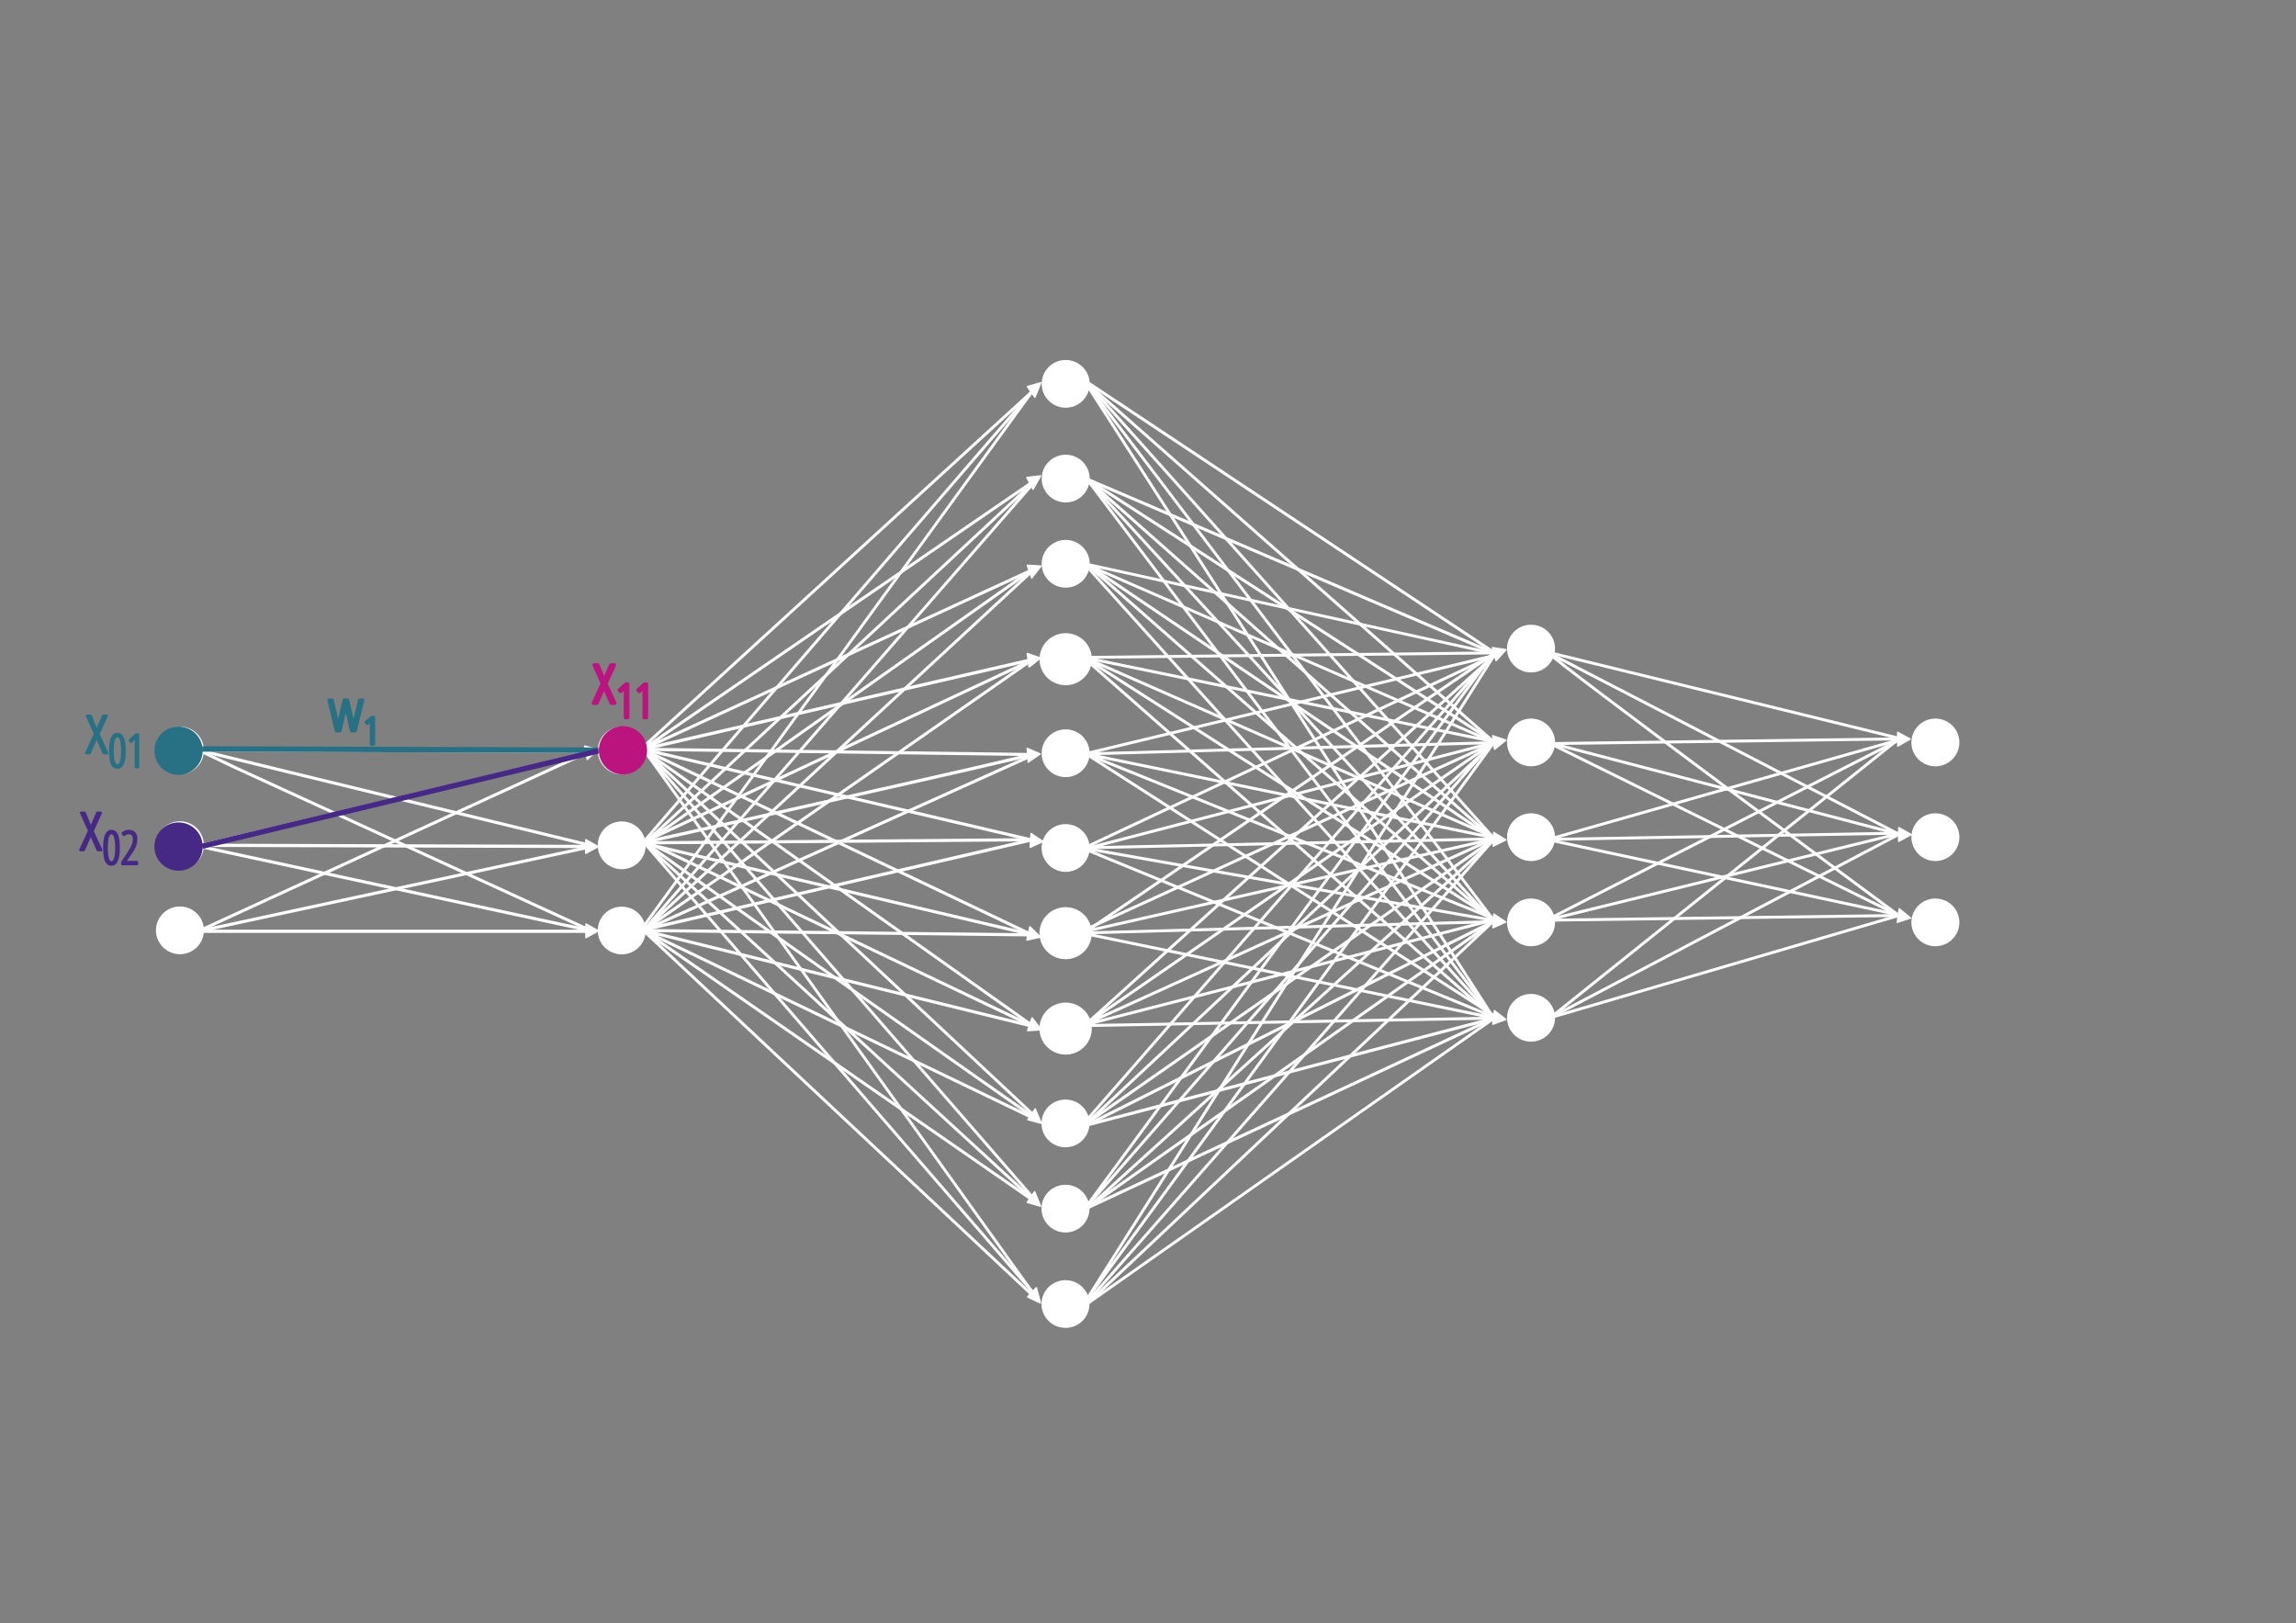 <?xml version="1.0" encoding="UTF-8" standalone="no"?>
<!DOCTYPE svg PUBLIC "-//W3C//DTD SVG 1.1//EN" "http://www.w3.org/Graphics/SVG/1.1/DTD/svg11.dtd">
<svg width="100%" height="100%" viewBox="0 0 539 381" version="1.1" xmlns="http://www.w3.org/2000/svg" xmlns:xlink="http://www.w3.org/1999/xlink" xml:space="preserve" xmlns:serif="http://www.serif.com/" style="fill-rule:evenodd;clip-rule:evenodd;stroke-linejoin:round;stroke-miterlimit:2;">
    <rect x="0" y="0" width="539" height="381" fill="#808080" stroke="none"/>
    <g id="g6897-5">
    </g>
    <g id="g6897-5-6">
    </g>
    <g id="g6897-5-6-1">
    </g>
    <g id="g6664-2">
    </g>
    <g id="g23189">
    </g>
    <rect id="rect22655" x="-0" y="0" width="538.008" height="380.855" style="fill:rgb(40,113,133);fill-opacity:0;"/>
    <g transform="matrix(0.482,0,0,0.482,54.874,-68.54)">
        <g id="path5067-75" transform="matrix(1.109,0,0,1.103,-45.057,-11.683)">
            <circle cx="16.994" cy="470.836" r="10.538" style="fill:rgb(255,255,255);"/>
        </g>
        <g id="path5067-05-3" transform="matrix(1.109,0,0,1.103,-45.057,-11.683)">
            <circle cx="16.994" cy="512.661" r="10.538" style="fill:rgb(255,255,255);"/>
        </g>
        <g id="path5067-8-9" transform="matrix(1.109,0,0,1.103,-45.057,-11.683)">
            <circle cx="16.994" cy="550.274" r="10.538" style="fill:rgb(255,255,255);"/>
        </g>
        <g id="path5067-7-3-0-5" transform="matrix(5.845,0,0,5.812,274.64,280.19)">
            <circle cx="94.805" cy="38.467" r="2" style="fill:rgb(255,255,255);"/>
        </g>
        <g id="path5067-05-0-6-2-35" transform="matrix(5.845,0,0,5.812,274.64,280.19)">
            <circle cx="94.805" cy="46.405" r="2" style="fill:rgb(255,255,255);"/>
        </g>
        <g id="path5067-8-7-9-8-9" transform="matrix(5.845,0,0,5.812,274.64,280.19)">
            <circle cx="94.805" cy="53.544" r="2" style="fill:rgb(255,255,255);"/>
        </g>
        <g id="path5067-7-3-0-8-9" transform="matrix(5.845,0,0,5.812,77.703,280.189)">
            <circle cx="94.805" cy="38.467" r="2" style="fill:rgb(255,255,255);"/>
        </g>
        <g id="path5067-7-3-2-3-2-7" transform="matrix(5.845,0,0,5.812,77.703,280.189)">
            <circle cx="94.805" cy="30.602" r="2" style="fill:rgb(255,255,255);"/>
        </g>
        <g id="path5067-0-2-1-3-1-8" transform="matrix(5.845,0,0,5.812,77.703,280.189)">
            <circle cx="94.805" cy="61.538" r="2" style="fill:rgb(255,255,255);"/>
        </g>
        <g id="path5067-05-0-6-2-3-7" transform="matrix(5.845,0,0,5.812,77.703,280.189)">
            <circle cx="94.805" cy="46.405" r="2" style="fill:rgb(255,255,255);"/>
        </g>
        <g id="path5067-8-7-9-8-3-5" transform="matrix(5.845,0,0,5.812,77.703,280.189)">
            <circle cx="94.805" cy="53.544" r="2" style="fill:rgb(255,255,255);"/>
        </g>
        <g id="path5067-7-3-0-8-8-6" transform="matrix(5.845,0,0,5.812,-148.942,105.556)">
            <circle cx="94.805" cy="38.467" r="2" style="fill:rgb(255,255,255);"/>
        </g>
        <g id="path5067-0-2-1-3-1-6-3" transform="matrix(5.845,0,0,5.812,-148.942,105.556)">
            <circle cx="94.805" cy="61.538" r="2" style="fill:rgb(50,50,50);stroke:rgb(255,255,255);stroke-width:0.36px;"/>
        </g>
        <g id="path5067-05-0-6-2-3-9-6" transform="matrix(5.845,0,0,5.812,-148.942,105.556)">
            <circle cx="94.805" cy="46.405" r="2" style="fill:rgb(255,255,255);"/>
        </g>
        <g id="path5067-8-7-9-8-3-9-3" transform="matrix(5.845,0,0,5.812,-148.942,105.556)">
            <circle cx="94.805" cy="53.544" r="2" style="fill:rgb(255,255,255);"/>
        </g>
        <g id="path17333-3-4" transform="matrix(1.109,0,0,1.103,-43.998,-50.514)">
            <path d="M390.7,390.684L388.033,385.561L390.998,385.2L393.963,384.839L392.332,387.762L390.7,390.684Z" style="fill:rgb(255,255,255);fill-rule:nonzero;stroke:rgb(255,255,255);stroke-width:0.68px;stroke-linejoin:miter;stroke-miterlimit:4;"/>
        </g>
        <g id="path17333-3-1-6" transform="matrix(1.109,0,0,1.103,-43.982,-54.724)">
            <path d="M390.125,433.678L389.148,430.905L388.172,428.131L391.149,428.316L394.126,428.5L392.125,431.089L390.125,433.678Z" style="fill:rgb(255,255,255);fill-rule:nonzero;stroke:rgb(255,255,255);stroke-width:0.68px;stroke-linejoin:miter;stroke-miterlimit:4;"/>
        </g>
        <g id="path17333-3-9-1" transform="matrix(1.109,0,0,1.103,-43.982,-54.724)">
            <path d="M388.981,473.011L388.579,470.048L388.176,467.085L391.036,468.071L393.897,469.057L391.439,471.034L388.981,473.011Z" style="fill:rgb(255,255,255);fill-rule:nonzero;stroke:rgb(255,255,255);stroke-width:0.68px;stroke-linejoin:miter;stroke-miterlimit:4;"/>
        </g>
        <g id="path17333-3-9-9-6" transform="matrix(1.109,0,0,1.103,-43.982,-54.724)">
            <path d="M388.017,593.551L388.669,590.65L389.322,587.749L391.599,590.003L393.876,592.257L390.947,592.904L388.017,593.551Z" style="fill:rgb(255,255,255);fill-rule:nonzero;stroke:rgb(255,255,255);stroke-width:0.68px;stroke-linejoin:miter;stroke-miterlimit:4;"/>
        </g>
        <g id="path17333-3-9-9-0-6" transform="matrix(1.109,0,0,1.103,-43.982,-54.724)">
            <path d="M592.611,630.726L592.973,627.756L593.334,624.786L595.819,626.716L598.304,628.646L595.458,629.686L592.611,630.726Z" style="fill:rgb(255,255,255);fill-rule:nonzero;stroke:rgb(255,255,255);stroke-width:0.68px;stroke-linejoin:miter;stroke-miterlimit:4;"/>
        </g>
        <g id="path17333-3-9-9-0-8-1-2" transform="matrix(1.109,0,0,1.103,-43.982,-54.724)">
            <path d="M770.27,585.74L770.696,582.782L771.122,579.823L773.564,581.827L776.006,583.83L773.138,584.785L770.27,585.74Z" style="fill:rgb(255,255,255);fill-rule:nonzero;stroke:rgb(255,255,255);stroke-width:0.68px;stroke-linejoin:miter;stroke-miterlimit:4;"/>
        </g>
        <g id="path17333-3-9-9-0-8-0-2" transform="matrix(1.109,0,0,1.103,-43.982,-54.724)">
            <path d="M770.884,549.952L770.937,543.952L773.615,545.486L776.294,547.019L773.588,548.486L770.884,549.952Z" style="fill:rgb(255,255,255);fill-rule:nonzero;stroke:rgb(255,255,255);stroke-width:0.68px;stroke-linejoin:miter;stroke-miterlimit:4;"/>
        </g>
        <g id="path17333-3-9-9-0-8-4-6" transform="matrix(1.109,0,0,1.103,-43.982,-54.724)">
            <path d="M770.486,507.898L770.433,501.898L773.139,503.364L775.845,504.831L773.166,506.364L770.486,507.898Z" style="fill:rgb(255,255,255);fill-rule:nonzero;stroke:rgb(255,255,255);stroke-width:0.68px;stroke-linejoin:miter;stroke-miterlimit:4;"/>
        </g>
        <g id="path17333-3-9-9-0-1-4" transform="matrix(1.109,0,0,1.103,-43.982,-54.724)">
            <path d="M592.677,588.124L592.873,585.132L593.069,582.141L598.242,585.615L595.46,586.869L592.677,588.124Z" style="fill:rgb(255,255,255);fill-rule:nonzero;stroke:rgb(255,255,255);stroke-width:0.68px;stroke-linejoin:miter;stroke-miterlimit:4;"/>
        </g>
        <g id="path17333-3-9-9-0-11-3" transform="matrix(1.109,0,0,1.103,-43.982,-54.724)">
            <path d="M592.786,552.071L592.902,549.074L593.019,546.077L598.281,549.36L595.534,550.716L592.786,552.071Z" style="fill:rgb(255,255,255);fill-rule:nonzero;stroke:rgb(255,255,255);stroke-width:0.68px;stroke-linejoin:miter;stroke-miterlimit:4;"/>
        </g>
        <g id="path17333-3-9-9-0-0-9" transform="matrix(1.109,0,0,1.103,-43.982,-54.724)">
            <path d="M593.386,509.315L592.986,506.352L592.586,503.388L595.445,504.378L598.304,505.368L595.845,507.341L593.386,509.315Z" style="fill:rgb(255,255,255);fill-rule:nonzero;stroke:rgb(255,255,255);stroke-width:0.68px;stroke-linejoin:miter;stroke-miterlimit:4;"/>
        </g>
        <g id="path17333-3-9-9-0-7-5" transform="matrix(1.109,0,0,1.103,-43.982,-54.724)">
            <path d="M594.048,470.2L593.257,467.347L592.467,464.493L595.423,464.947L598.379,465.4L596.213,467.8L594.048,470.2Z" style="fill:rgb(255,255,255);fill-rule:nonzero;stroke:rgb(255,255,255);stroke-width:0.68px;stroke-linejoin:miter;stroke-miterlimit:4;"/>
        </g>
        <g id="path17333-3-9-9-06-0" transform="matrix(1.109,0,0,1.103,-43.982,-54.724)">
            <path d="M388.359,751.131L392.145,747.089L393.012,750.431L393.879,753.772L391.119,752.451L388.359,751.131Z" style="fill:rgb(255,255,255);fill-rule:nonzero;stroke:rgb(255,255,255);stroke-width:0.68px;stroke-linejoin:miter;stroke-miterlimit:4;"/>
        </g>
        <g id="path17333-3-9-9-1-4" transform="matrix(1.109,0,0,1.103,-43.982,-54.724)">
            <path d="M388.151,709.383L391.393,704.737L392.667,707.894L393.942,711.051L391.047,710.217L388.151,709.383Z" style="fill:rgb(255,255,255);fill-rule:nonzero;stroke:rgb(255,255,255);stroke-width:0.68px;stroke-linejoin:miter;stroke-miterlimit:4;"/>
        </g>
        <g id="path17333-3-9-9-07-3" transform="matrix(1.109,0,0,1.103,-43.611,-56.082)">
            <path d="M388.111,674.092L389.706,671.746L391.302,669.399L392.61,672.537L393.918,675.676L391.014,674.884L388.111,674.092Z" style="fill:rgb(255,255,255);fill-rule:nonzero;stroke:rgb(255,255,255);stroke-width:0.68px;stroke-linejoin:miter;stroke-miterlimit:4;"/>
        </g>
        <g id="path17333-3-9-9-8-4" transform="matrix(1.109,0,0,1.103,-43.982,-54.724)">
            <path d="M388.329,633.549L389.299,630.772L390.268,627.995L392.275,630.578L394.282,633.16L391.305,633.354L388.329,633.549Z" style="fill:rgb(255,255,255);fill-rule:nonzero;stroke:rgb(255,255,255);stroke-width:0.68px;stroke-linejoin:miter;stroke-miterlimit:4;"/>
        </g>
        <g id="path17333-3-9-91-2" transform="matrix(1.109,0,0,1.103,-42.741,-54.172)">
            <path d="M388.331,552.061L388.528,549.07L388.726,546.079L391.311,547.818L393.897,549.557L391.114,550.809L388.331,552.061Z" style="fill:rgb(255,255,255);fill-rule:nonzero;stroke:rgb(255,255,255);stroke-width:0.68px;stroke-linejoin:miter;stroke-miterlimit:4;"/>
        </g>
        <g id="path17333-3-9-96-6" transform="matrix(1.109,0,0,1.103,-43.982,-54.724)">
            <path d="M388.611,514.969L388.389,511.981L388.168,508.992L390.961,510.213L393.754,511.434L391.183,513.202L388.611,514.969Z" style="fill:rgb(255,255,255);fill-rule:nonzero;stroke:rgb(255,255,255);stroke-width:0.68px;stroke-linejoin:miter;stroke-miterlimit:4;"/>
        </g>
        <g id="path17333-3-6-2" transform="matrix(1.109,0,0,1.103,-43.982,-54.724)">
            <path d="M391.51,353.873L389.881,351.557L388.253,349.241L391.146,348.394L394.038,347.547L392.774,350.71L391.51,353.873Z" style="fill:rgb(255,255,255);fill-rule:nonzero;stroke:rgb(255,255,255);stroke-width:0.68px;stroke-linejoin:miter;stroke-miterlimit:4;"/>
        </g>
        <g id="path9126-38" transform="matrix(4.99,0,0,5.812,-127.266,138.361)">
            <path d="M21.989,63.503L60.443,63.603" style="fill:none;fill-rule:nonzero;stroke:rgb(255,255,255);stroke-width:0.27px;stroke-miterlimit:4;"/>
        </g>
        <g id="path9126-33-0" transform="matrix(4.99,0,0,5.812,-127.266,138.361)">
            <path d="M21.989,78.692L60.483,78.692" style="fill:none;fill-rule:nonzero;stroke:rgb(255,255,255);stroke-width:0.27px;stroke-miterlimit:4;"/>
        </g>
        <g id="path9126-4-6" transform="matrix(4.99,0,0,5.812,-127.266,138.361)">
            <path d="M22.02,71.487C22.02,71.487 61.314,71.587 60.465,71.587" style="fill:rgb(50,50,50);fill-rule:nonzero;stroke:rgb(255,255,255);stroke-width:0.27px;stroke-miterlimit:4;"/>
        </g>
        <g id="path13390-4" transform="matrix(4.99,0,0,5.812,-127.266,138.361)">
            <path d="M22.02,71.552L60.405,63.669" style="fill:none;fill-rule:nonzero;stroke:rgb(255,255,255);stroke-width:0.26px;stroke-miterlimit:4;"/>
        </g>
        <g id="path13390-8-0" transform="matrix(4.99,0,0,5.812,-127.266,138.361)">
            <path d="M22.017,63.503L60.538,71.542" style="fill:none;fill-rule:nonzero;stroke:rgb(255,255,255);stroke-width:0.26px;stroke-miterlimit:4;"/>
        </g>
        <g id="path13390-8-7-04" transform="matrix(4.99,0,0,5.812,-127.266,138.361)">
            <path d="M22.02,71.552L60.507,78.676" style="fill:none;fill-rule:nonzero;stroke:rgb(255,255,255);stroke-width:0.26px;stroke-miterlimit:4;"/>
        </g>
        <g id="path14264-2" transform="matrix(4.99,0,0,5.812,-127.266,138.361)">
            <path d="M22.02,78.698L60.423,63.548" style="fill:none;fill-rule:nonzero;stroke:rgb(255,255,255);stroke-width:0.26px;stroke-miterlimit:4;"/>
        </g>
        <g id="path13390-6-8" transform="matrix(4.99,0,0,5.812,-127.266,138.361)">
            <path d="M22.02,78.698L60.679,71.552" style="fill:none;fill-rule:nonzero;stroke:rgb(255,255,255);stroke-width:0.26px;stroke-miterlimit:4;"/>
        </g>
        <g id="path14264-5-9-5" transform="matrix(4.99,0,0,5.812,-127.266,138.361)">
            <path d="M60.533,78.709L25.627,64.969L22.045,63.501" style="fill:rgb(50,50,50);fill-rule:nonzero;stroke:rgb(255,255,255);stroke-width:0.26px;stroke-miterlimit:4;"/>
        </g>
        <g id="path17333-1" transform="matrix(2.839,-0.788,0.557,2.724,-0.471,387.722)">
            <path d="M49.095,59.835L49.095,57.471L51.142,58.653L49.095,59.835Z" style="fill:rgb(255,255,255);fill-rule:nonzero;stroke:rgb(255,255,255);stroke-width:0.26px;stroke-linejoin:miter;stroke-miterlimit:4;"/>
        </g>
        <g id="path17333-9-4" transform="matrix(2.918,0.022,-0.016,2.8,29.134,389.142)">
            <path d="M49.095,59.835L49.095,57.471L51.142,58.653L49.095,59.835Z" style="fill:rgb(255,255,255);fill-rule:nonzero;stroke:rgb(255,255,255);stroke-width:0.26px;stroke-linejoin:miter;stroke-miterlimit:4;"/>
        </g>
        <g id="path17333-9-9-6" transform="matrix(2.918,0.022,-0.016,2.8,29.232,430.181)">
            <path d="M49.095,59.835L49.095,57.471L51.142,58.653L49.095,59.835Z" style="fill:rgb(255,255,255);fill-rule:nonzero;stroke:rgb(255,255,255);stroke-width:0.26px;stroke-linejoin:miter;stroke-miterlimit:4;"/>
        </g>
        <g id="path5067-7-8" transform="matrix(5.845,0,0,5.812,60.375,264.062)">
            <circle cx="22" cy="41.923" r="2" style="fill:rgb(255,255,255);"/>
        </g>
        <g id="path5067-05-0-7" transform="matrix(5.845,0,0,5.812,60.375,264.062)">
            <circle cx="22" cy="49.861" r="2" style="fill:rgb(255,255,255);"/>
        </g>
        <g id="path5067-8-7-3" transform="matrix(5.845,0,0,5.812,60.375,264.062)">
            <circle cx="22" cy="57" r="2" style="fill:rgb(255,255,255);"/>
        </g>
        <g id="path9126-40-8" transform="matrix(4.99,0,0,5.812,-126.19,95.319)">
            <path d="M65.203,70.853L103.129,63.351" style="fill:none;fill-rule:nonzero;stroke:rgb(255,255,255);stroke-width:0.27px;stroke-miterlimit:4;"/>
        </g>
        <g id="path9126-33-9-9" transform="matrix(4.99,0,0,5.812,-126.19,95.319)">
            <path d="M65.006,86.031L103.17,78.44" style="fill:none;fill-rule:nonzero;stroke:rgb(255,255,255);stroke-width:0.27px;stroke-miterlimit:4;"/>
        </g>
        <g id="path9126-4-4-1" transform="matrix(4.99,0,0,5.812,-126.19,95.319)">
            <path d="M65.128,78.691C65.128,78.691 104.072,71.256 103.223,71.256" style="fill:none;fill-rule:nonzero;stroke:rgb(255,255,255);stroke-width:0.27px;stroke-miterlimit:4;"/>
        </g>
        <g id="path13390-0-6" transform="matrix(4.99,0,0,5.812,-126.19,95.319)">
            <path d="M65.128,78.691L103.091,63.417" style="fill:none;fill-rule:nonzero;stroke:rgb(255,255,255);stroke-width:0.26px;stroke-miterlimit:4;"/>
        </g>
        <g id="path13390-8-8-8" transform="matrix(4.99,0,0,5.812,-126.19,95.319)">
            <path d="M65.362,70.853L103.224,71.289" style="fill:none;fill-rule:nonzero;stroke:rgb(255,255,255);stroke-width:0.26px;stroke-miterlimit:4;"/>
        </g>
        <g id="path13390-8-7-0-2" transform="matrix(4.99,0,0,5.812,-126.19,95.319)">
            <path d="M65.128,78.691L103.193,78.424" style="fill:none;fill-rule:nonzero;stroke:rgb(255,255,255);stroke-width:0.26px;stroke-miterlimit:4;"/>
        </g>
        <g id="path13390-8-5-1-0" transform="matrix(4.99,0,0,5.812,-126.19,95.319)">
            <path d="M65.006,86.031L103.16,86.401" style="fill:none;fill-rule:nonzero;stroke:rgb(255,255,255);stroke-width:0.26px;stroke-miterlimit:4;"/>
        </g>
        <g id="path13390-8-5-1-01" serif:id="path13390-8-5-1-0" transform="matrix(4.99,0,0,5.812,91.052,-169.336)">
            <path d="M65.101,85.891L104.819,130.809" style="fill:none;fill-rule:nonzero;stroke:rgb(255,255,255);stroke-width:0.26px;stroke-miterlimit:4;"/>
        </g>
        <g id="path13390-8-5-1-02" serif:id="path13390-8-5-1-0" transform="matrix(4.99,0,0,5.812,91.052,-169.336)">
            <path d="M65.101,85.761L104.749,123.843" style="fill:none;fill-rule:nonzero;stroke:rgb(255,255,255);stroke-width:0.26px;stroke-miterlimit:4;"/>
        </g>
        <g id="path13390-8-5-1-03" serif:id="path13390-8-5-1-0" transform="matrix(4.99,0,0,5.812,91.052,-169.336)">
            <path d="M65.101,85.761L104.819,115.835" style="fill:none;fill-rule:nonzero;stroke:rgb(255,255,255);stroke-width:0.26px;stroke-miterlimit:4;"/>
        </g>
        <g id="path13390-8-5-1-04" serif:id="path13390-8-5-1-0" transform="matrix(4.99,0,0,5.812,91.052,-169.336)">
            <path d="M65.006,85.598L104.731,108.253" style="fill:none;fill-rule:nonzero;stroke:rgb(255,255,255);stroke-width:0.26px;stroke-miterlimit:4;"/>
        </g>
        <g id="path13390-8-5-1-05" serif:id="path13390-8-5-1-0" transform="matrix(4.99,0,0,5.812,90.002,276.501)">
            <path d="M65.091,86.149L104.959,47.216" style="fill:none;fill-rule:nonzero;stroke:rgb(255,255,255);stroke-width:0.26px;stroke-miterlimit:4;"/>
        </g>
        <g id="path13390-8-5-1-06" serif:id="path13390-8-5-1-0" transform="matrix(4.99,0,0,5.812,90.002,276.501)">
            <path d="M65.091,86.275L104.959,54.032" style="fill:none;fill-rule:nonzero;stroke:rgb(255,255,255);stroke-width:0.26px;stroke-miterlimit:4;"/>
        </g>
        <g id="path13390-8-5-1-07" serif:id="path13390-8-5-1-0" transform="matrix(4.99,0,0,5.812,91.124,230.876)">
            <path d="M65.006,86.031L104.805,55.066" style="fill:none;fill-rule:nonzero;stroke:rgb(255,255,255);stroke-width:0.26px;stroke-miterlimit:4;"/>
        </g>
        <g id="path13390-8-5-1-08" serif:id="path13390-8-5-1-0" transform="matrix(4.99,0,0,5.812,91.124,230.536)">
            <path d="M65.006,86.031L104.783,61.963" style="fill:none;fill-rule:nonzero;stroke:rgb(255,255,255);stroke-width:0.26px;stroke-miterlimit:4;"/>
        </g>
        <g id="path13390-8-5-1-09" serif:id="path13390-8-5-1-0" transform="matrix(4.99,0,0,5.812,91.124,230.536)">
            <path d="M65.006,86.031L104.783,70.098" style="fill:none;fill-rule:nonzero;stroke:rgb(255,255,255);stroke-width:0.26px;stroke-miterlimit:4;"/>
        </g>
        <g id="path13390-8-5-1-010" serif:id="path13390-8-5-1-0" transform="matrix(4.99,0,0,5.812,91.124,190.077)">
            <path d="M65.006,86.031L104.717,77.092" style="fill:none;fill-rule:nonzero;stroke:rgb(255,255,255);stroke-width:0.26px;stroke-miterlimit:4;"/>
        </g>
        <g id="path13390-8-5-1-011" serif:id="path13390-8-5-1-0" transform="matrix(4.99,0,0,5.812,91.124,190.077)">
            <path d="M65.006,86.031L104.783,68.924" style="fill:none;fill-rule:nonzero;stroke:rgb(255,255,255);stroke-width:0.26px;stroke-miterlimit:4;"/>
        </g>
        <g id="path13390-8-5-1-012" serif:id="path13390-8-5-1-0" transform="matrix(4.99,0,0,5.812,91.124,190.077)">
            <path d="M64.98,85.891L104.717,62.09" style="fill:none;fill-rule:nonzero;stroke:rgb(255,255,255);stroke-width:0.26px;stroke-miterlimit:4;"/>
        </g>
        <g id="path13390-8-5-1-013" serif:id="path13390-8-5-1-0" transform="matrix(4.99,0,0,5.812,91.124,190.077)">
            <path d="M64.98,85.891L104.717,54" style="fill:none;fill-rule:nonzero;stroke:rgb(255,255,255);stroke-width:0.26px;stroke-miterlimit:4;"/>
        </g>
        <g id="path13390-8-5-1-014" serif:id="path13390-8-5-1-0" transform="matrix(4.99,0,0,5.812,91.124,190.077)">
            <path d="M64.866,85.747L104.805,46.436" style="fill:none;fill-rule:nonzero;stroke:rgb(255,255,255);stroke-width:0.26px;stroke-miterlimit:4;"/>
        </g>
        <g id="path13390-8-5-1-015" serif:id="path13390-8-5-1-0" transform="matrix(4.99,0,0,5.812,91.124,95.545)">
            <path d="M65.006,86.031L104.935,62.681" style="fill:none;fill-rule:nonzero;stroke:rgb(255,255,255);stroke-width:0.26px;stroke-miterlimit:4;"/>
        </g>
        <g id="path13390-8-5-1-016" serif:id="path13390-8-5-1-0" transform="matrix(4.99,0,0,5.812,91.124,-83.007)">
            <path d="M65.006,86.031L104.734,115.949" style="fill:none;fill-rule:nonzero;stroke:rgb(255,255,255);stroke-width:0.26px;stroke-miterlimit:4;"/>
        </g>
        <g id="path13390-8-5-1-017" serif:id="path13390-8-5-1-0" transform="matrix(4.99,0,0,5.812,91.124,-83.007)">
            <path d="M65.006,86.031L104.734,109.065" style="fill:none;fill-rule:nonzero;stroke:rgb(255,255,255);stroke-width:0.26px;stroke-miterlimit:4;"/>
        </g>
        <g id="path13390-8-5-1-018" serif:id="path13390-8-5-1-0" transform="matrix(4.99,0,0,5.812,91.052,-124.571)">
            <path d="M65.006,86.031L104.749,131.211" style="fill:none;fill-rule:nonzero;stroke:rgb(255,255,255);stroke-width:0.26px;stroke-miterlimit:4;"/>
        </g>
        <g id="path13390-8-5-1-019" serif:id="path13390-8-5-1-0" transform="matrix(4.99,0,0,5.812,91.052,-124.571)">
            <path d="M65.006,86.031L104.749,123.181" style="fill:none;fill-rule:nonzero;stroke:rgb(255,255,255);stroke-width:0.26px;stroke-miterlimit:4;"/>
        </g>
        <g id="path13390-8-5-1-020" serif:id="path13390-8-5-1-0" transform="matrix(4.99,0,0,5.812,91.052,-124.571)">
            <path d="M65.006,86.031L104.819,116.269" style="fill:none;fill-rule:nonzero;stroke:rgb(255,255,255);stroke-width:0.26px;stroke-miterlimit:4;"/>
        </g>
        <g id="path13390-8-5-1-021" serif:id="path13390-8-5-1-0" transform="matrix(4.99,0,0,5.812,91.052,-124.571)">
            <path d="M65.006,86.031L104.819,108.118" style="fill:none;fill-rule:nonzero;stroke:rgb(255,255,255);stroke-width:0.26px;stroke-miterlimit:4;"/>
        </g>
        <g id="path13390-8-5-1-022" serif:id="path13390-8-5-1-0" transform="matrix(4.99,0,0,5.812,91.052,-124.571)">
            <path d="M65.006,86.031L104.819,100.652" style="fill:none;fill-rule:nonzero;stroke:rgb(255,255,255);stroke-width:0.26px;stroke-miterlimit:4;"/>
        </g>
        <g id="path13390-8-5-1-023" serif:id="path13390-8-5-1-0" transform="matrix(4.99,0,0,5.812,-125.871,-169.336)">
            <path d="M64.942,131.564L103.16,86.401" style="fill:none;fill-rule:nonzero;stroke:rgb(255,255,255);stroke-width:0.26px;stroke-miterlimit:4;"/>
        </g>
        <g id="path13390-8-5-1-024" serif:id="path13390-8-5-1-0" transform="matrix(4.99,0,0,5.812,-125.871,-169.336)">
            <path d="M64.942,124.425L103.16,86.401" style="fill:none;fill-rule:nonzero;stroke:rgb(255,255,255);stroke-width:0.26px;stroke-miterlimit:4;"/>
        </g>
        <g id="path13390-8-5-1-025" serif:id="path13390-8-5-1-0" transform="matrix(4.99,0,0,5.812,-125.871,-169.336)">
            <path d="M64.942,116.385L103.16,86.401" style="fill:none;fill-rule:nonzero;stroke:rgb(255,255,255);stroke-width:0.26px;stroke-miterlimit:4;"/>
        </g>
        <g id="path14264-3-9" transform="matrix(4.99,0,0,5.812,-126.19,95.319)">
            <path d="M65.269,86.031L103.091,63.417" style="fill:none;fill-rule:nonzero;stroke:rgb(255,255,255);stroke-width:0.26px;stroke-miterlimit:4;"/>
        </g>
        <g id="path13390-6-3-7" transform="matrix(4.99,0,0,5.812,-126.19,95.319)">
            <path d="M65.269,86.031L103.365,71.3" style="fill:none;fill-rule:nonzero;stroke:rgb(255,255,255);stroke-width:0.26px;stroke-miterlimit:4;"/>
        </g>
        <g id="path14266-6-6-8" transform="matrix(4.99,0,0,5.812,-126.19,95.319)">
            <path d="M103.168,86.383L65.203,70.853" style="fill:none;fill-rule:nonzero;stroke:rgb(255,255,255);stroke-width:0.26px;stroke-miterlimit:4;"/>
        </g>
        <g id="path14264-5-9-22-4" transform="matrix(4.99,0,0,5.812,-126.19,95.319)">
            <path d="M103.219,78.456L67.228,71.251L65.203,70.853" style="fill:none;fill-rule:nonzero;stroke:rgb(255,255,255);stroke-width:0.26px;stroke-miterlimit:4;"/>
        </g>
        <g id="path14264-5-9-2-6-5" transform="matrix(4.99,0,0,5.812,-126.19,95.319)">
            <path d="M103.202,86.383L67.766,79.226L65.128,78.691" style="fill:none;fill-rule:nonzero;stroke:rgb(255,255,255);stroke-width:0.26px;stroke-miterlimit:4;"/>
        </g>
        <g id="path19032-8" transform="matrix(4.99,0,0,5.812,-126.19,95.319)">
            <path d="M103.455,55.723L65.203,70.853L103.717,48.177" style="fill:none;fill-rule:nonzero;stroke:rgb(255,255,255);stroke-width:0.26px;stroke-linejoin:miter;stroke-miterlimit:4;"/>
        </g>
        <g id="path19038-7" transform="matrix(4.99,0,0,5.812,-126.19,95.319)">
            <path d="M103.219,93.991L65.362,70.954L103.48,101.598" style="fill:none;fill-rule:nonzero;stroke:rgb(255,255,255);stroke-width:0.26px;stroke-linejoin:miter;stroke-miterlimit:4;"/>
        </g>
        <g id="path19040-5" transform="matrix(4.99,0,0,5.812,-126.19,95.319)">
            <path d="M103.853,108.971L65.362,70.954L103.809,117.032" style="fill:none;fill-rule:nonzero;stroke:rgb(255,255,255);stroke-width:0.26px;stroke-linejoin:miter;stroke-miterlimit:4;"/>
        </g>
        <g id="path19044-6" transform="matrix(4.99,0,0,5.812,-126.19,95.319)">
            <path d="M103.717,48.177C103.717,48.177 65.411,78.822 65.128,78.892L103.058,55.896" style="fill:none;fill-rule:nonzero;stroke:rgb(255,255,255);stroke-width:0.26px;stroke-linejoin:miter;stroke-miterlimit:4;"/>
        </g>
        <g id="path19046-8" transform="matrix(4.99,0,0,5.812,-126.19,95.319)">
            <path d="M103.083,93.981L65.128,78.424C65.976,79.202 103.219,101.598 103.219,101.598" style="fill:none;fill-rule:nonzero;stroke:rgb(255,255,255);stroke-width:0.26px;stroke-linejoin:miter;stroke-miterlimit:4;"/>
        </g>
        <g id="path19048-2" transform="matrix(4.99,0,0,5.812,-126.19,95.319)">
            <path d="M103.879,109.041L65.362,78.691L103.446,116.511" style="fill:none;fill-rule:nonzero;stroke:rgb(255,255,255);stroke-width:0.26px;stroke-linejoin:miter;stroke-miterlimit:4;"/>
        </g>
        <g id="path19054-3" transform="matrix(4.99,0,0,5.812,-126.19,95.319)">
            <path d="M103.455,55.723L65.269,86.031L103.717,48.177" style="fill:none;fill-rule:nonzero;stroke:rgb(255,255,255);stroke-width:0.26px;stroke-linejoin:miter;stroke-miterlimit:4;"/>
        </g>
        <g id="path19056-1" transform="matrix(4.99,0,0,5.812,-125.396,94.908)">
            <path d="M103.06,94.122L65.11,86.102L103.06,101.781" style="fill:none;fill-rule:nonzero;stroke:rgb(255,255,255);stroke-width:0.26px;stroke-linejoin:miter;stroke-miterlimit:4;"/>
        </g>
        <g id="path19058-1" transform="matrix(4.99,0,0,5.812,-126.19,95.319)">
            <path d="M103.756,108.918L65.269,86.031L103.879,117.103" style="fill:none;fill-rule:nonzero;stroke:rgb(255,255,255);stroke-width:0.26px;stroke-linejoin:miter;stroke-miterlimit:4;"/>
        </g>
        <g id="path28733-9" transform="matrix(1.109,0,0,1.103,-43.982,-54.724)">
            <path d="M594.345,548.876L413.275,552.856L592.859,468.023" style="fill:none;fill-rule:nonzero;stroke:rgb(255,255,255);stroke-width:1.29px;stroke-linejoin:miter;stroke-miterlimit:4;"/>
        </g>
        <g id="path28735-7" transform="matrix(1.109,0,0,1.103,-43.982,-54.724)">
            <path d="M592.863,506.42L414.019,553.187L595.617,585.388" style="fill:none;fill-rule:nonzero;stroke:rgb(255,255,255);stroke-width:1.29px;stroke-linejoin:miter;stroke-miterlimit:4;"/>
        </g>
        <g id="path28737-6" transform="matrix(1.109,0,0,1.103,-43.982,-54.724)">
            <path d="M413.046,553.258L592.925,627.534" style="fill:none;fill-rule:nonzero;stroke:rgb(255,255,255);stroke-width:1.29px;stroke-linejoin:miter;stroke-miterlimit:4;"/>
        </g>
        <g id="path28739-8" transform="matrix(1.109,0,0,1.103,-43.982,-54.724)">
            <path d="M592.863,506.42L413.275,511.41L592.859,468.023" style="fill:none;fill-rule:nonzero;stroke:rgb(255,255,255);stroke-width:1.29px;stroke-linejoin:miter;stroke-miterlimit:4;"/>
        </g>
        <g id="path28741-1" transform="matrix(1.109,0,0,1.103,-43.982,-54.724)">
            <path d="M593.086,548.444L414.019,511.41L596.089,585.388" style="fill:none;fill-rule:nonzero;stroke:rgb(255,255,255);stroke-width:1.29px;stroke-linejoin:miter;stroke-miterlimit:4;"/>
        </g>
        <g id="path28743-3" transform="matrix(1.109,0,0,1.103,-43.982,-54.724)">
            <path d="M414.019,511.41L595.532,628.514" style="fill:none;fill-rule:nonzero;stroke:rgb(255,255,255);stroke-width:1.29px;stroke-linejoin:miter;stroke-miterlimit:4;"/>
        </g>
        <g id="path28745-9" transform="matrix(1.109,0,0,1.103,-43.982,-54.724)">
            <path d="M594.816,585.388L412.164,590.472L596.089,628.607" style="fill:none;fill-rule:nonzero;stroke:rgb(255,255,255);stroke-width:1.29px;stroke-linejoin:miter;stroke-miterlimit:4;"/>
        </g>
        <g id="path28747-2" transform="matrix(1.109,0,0,1.103,-43.982,-54.724)">
            <path d="M592.863,548.978L410.38,590.469L593.183,506.42" style="fill:none;fill-rule:nonzero;stroke:rgb(255,255,255);stroke-width:1.29px;stroke-linejoin:miter;stroke-miterlimit:4;"/>
        </g>
        <g id="path28751-3" transform="matrix(1.109,0,0,1.103,-43.982,-54.724)">
            <path d="M593.874,466.796L412.928,468.791L594.773,506.314" style="fill:none;fill-rule:nonzero;stroke:rgb(255,255,255);stroke-width:1.29px;stroke-linejoin:miter;stroke-miterlimit:4;"/>
        </g>
        <g id="path28753-6" transform="matrix(1.109,0,0,1.103,-43.982,-54.724)">
            <path d="M594.773,548.994L412.928,468.703L596.123,586.404" style="fill:none;fill-rule:nonzero;stroke:rgb(255,255,255);stroke-width:1.29px;stroke-linejoin:miter;stroke-miterlimit:4;"/>
        </g>
        <g id="path28755-4" transform="matrix(1.109,0,0,1.103,-43.982,-54.724)">
            <path d="M413.727,469.59L593.086,628.062L412.034,631.378L592.544,584.784" style="fill:none;fill-rule:nonzero;stroke:rgb(255,255,255);stroke-width:1.29px;stroke-linejoin:miter;stroke-miterlimit:4;"/>
        </g>
        <g id="path28757-0" transform="matrix(1.109,0,0,1.103,-43.982,-54.724)">
            <path d="M592.422,549.053L414.17,630.514L592.863,506.42" style="fill:none;fill-rule:nonzero;stroke:rgb(255,255,255);stroke-width:1.29px;stroke-linejoin:miter;stroke-miterlimit:4;"/>
        </g>
        <g id="path28759-0" transform="matrix(1.109,0,0,1.103,-43.982,-54.724)">
            <path d="M413.158,631.482L595.673,465.743" style="fill:none;fill-rule:nonzero;stroke:rgb(255,255,255);stroke-width:1.29px;stroke-linejoin:miter;stroke-miterlimit:4;"/>
        </g>
        <g id="path30959-0" transform="matrix(1.109,0,0,1.103,-43.982,-54.724)">
            <path d="M770.91,546.825L617.064,466.735C617.514,468.842 770.91,582.716 770.91,582.716L616.814,506.314L770.91,546.825Z" style="fill:none;fill-rule:nonzero;stroke:rgb(255,255,255);stroke-width:1.29px;stroke-linejoin:miter;stroke-miterlimit:4;"/>
        </g>
        <g id="path30965-1" transform="matrix(1.109,0,0,1.103,-43.982,-54.724)">
            <path d="M772.451,504.734L617.064,549.149L772.001,546.359" style="fill:none;fill-rule:nonzero;stroke:rgb(255,255,255);stroke-width:1.29px;stroke-linejoin:miter;stroke-miterlimit:4;"/>
        </g>
        <g id="path30969-5" transform="matrix(1.109,0,0,1.103,-43.982,-54.724)">
            <path d="M616.14,584.823L772.001,582.716" style="fill:none;fill-rule:nonzero;stroke:rgb(255,255,255);stroke-width:1.29px;stroke-linejoin:miter;stroke-miterlimit:4;"/>
        </g>
        <g id="path5067-7-3-0-8-7-8" transform="matrix(5.845,0,0,5.812,-148.974,285.45)">
            <circle cx="94.805" cy="38.467" r="2" style="fill:rgb(255,255,255);"/>
        </g>
        <g id="path5067-7-3-2-3-2-3-9" transform="matrix(5.845,0,0,5.812,-148.974,285.45)">
            <circle cx="94.805" cy="30.602" r="2" style="fill:rgb(255,255,255);"/>
        </g>
        <g id="path5067-0-2-1-3-1-1-3" transform="matrix(5.845,0,0,5.812,-148.974,285.45)">
            <circle cx="94.805" cy="61.538" r="2" style="fill:rgb(50,50,50);stroke:rgb(255,255,255);stroke-width:0.36px;"/>
        </g>
        <g id="path5067-05-0-6-2-3-3-0" transform="matrix(5.845,0,0,5.812,-148.974,285.45)">
            <circle cx="94.805" cy="46.405" r="2" style="fill:rgb(255,255,255);"/>
        </g>
        <g id="path5067-8-7-9-8-3-2-2" transform="matrix(5.845,0,0,5.812,-148.974,285.45)">
            <circle cx="94.805" cy="53.544" r="2" style="fill:rgb(50,50,50);stroke:rgb(255,255,255);stroke-width:0.36px;"/>
        </g>
        <g id="path5067-7-3-0-8-6-2" transform="matrix(5.845,0,0,5.812,-149.044,419.586)">
            <circle cx="94.805" cy="38.467" r="2" style="fill:rgb(255,255,255);"/>
        </g>
        <g id="path5067-7-3-2-3-2-60-3" transform="matrix(5.845,0,0,5.812,-149.044,419.586)">
            <circle cx="94.805" cy="30.602" r="2" style="fill:rgb(255,255,255);"/>
        </g>
        <g id="path5067-0-2-1-3-1-7-6" transform="matrix(5.845,0,0,5.812,-149.044,419.586)">
            <circle cx="94.805" cy="61.538" r="2" style="fill:rgb(255,255,255);"/>
        </g>
        <g id="path5067-05-0-6-2-3-6-2" transform="matrix(5.845,0,0,5.812,-149.044,419.586)">
            <circle cx="94.805" cy="46.405" r="2" style="fill:rgb(255,255,255);"/>
        </g>
        <g id="path5067-8-7-9-8-3-1-2" transform="matrix(5.845,0,0,5.812,-149.044,419.586)">
            <circle cx="94.805" cy="53.544" r="2" style="fill:rgb(255,255,255);"/>
        </g>
        <g id="path7959-8" transform="matrix(1.109,0,0,1.103,-43.982,-54.724)">
            <path d="M413.542,754.811L593.183,628.062" style="fill:none;fill-rule:nonzero;stroke:rgb(255,255,255);stroke-width:1.26px;stroke-miterlimit:4;"/>
        </g>
        <g id="path7963-2" transform="matrix(1.109,0,0,1.103,-43.982,-54.724)">
            <path d="M414.039,347.963L593.086,628.203L413.275,427.43L592.786,467.001L412.928,712.834L592.622,506.09L413.275,427.43" style="fill:none;fill-rule:nonzero;stroke:rgb(255,255,255);stroke-width:1.26px;stroke-miterlimit:4;"/>
        </g>
        <g id="path7967-1" transform="matrix(1.109,0,0,1.103,-43.982,-54.724)">
            <path d="M592.859,506.679L414.052,752.614L593.183,467.906" style="fill:none;fill-rule:nonzero;stroke:rgb(255,255,255);stroke-width:1.26px;stroke-miterlimit:4;"/>
        </g>
        <g id="path30969-51" serif:id="path30969-5" transform="matrix(1.097,0,0,1.103,-34.196,-5.181)">
            <path d="M615.255,583.058L770.904,537.687" style="fill:none;fill-rule:nonzero;stroke:rgb(255,255,255);stroke-width:1.29px;stroke-linejoin:miter;stroke-miterlimit:4;"/>
        </g>
        <g id="path30969-52" serif:id="path30969-5" transform="matrix(1.109,0,0,1.103,-41.985,-93.67)">
            <path d="M616.14,584.823L770.202,618.018" style="fill:none;fill-rule:nonzero;stroke:rgb(255,255,255);stroke-width:1.29px;stroke-linejoin:miter;stroke-miterlimit:4;"/>
        </g>
        <g id="path30969-53" serif:id="path30969-5" transform="matrix(1.109,0,0,1.103,-41.985,-7.293)">
            <path d="M616.14,584.823L770.202,503.354" style="fill:none;fill-rule:nonzero;stroke:rgb(255,255,255);stroke-width:1.29px;stroke-linejoin:miter;stroke-miterlimit:4;"/>
        </g>
        <g id="path30969-54" serif:id="path30969-5" transform="matrix(1.109,0,0,1.103,-43.982,-54.724)">
            <path d="M616.14,584.823L772.001,546.348" style="fill:none;fill-rule:nonzero;stroke:rgb(255,255,255);stroke-width:1.29px;stroke-linejoin:miter;stroke-miterlimit:4;"/>
        </g>
        <g id="path30969-55" serif:id="path30969-5" transform="matrix(1.109,0,0,1.103,-43.982,-54.724)">
            <path d="M616.14,584.823L772.001,504.734" style="fill:none;fill-rule:nonzero;stroke:rgb(255,255,255);stroke-width:1.29px;stroke-linejoin:miter;stroke-miterlimit:4;"/>
        </g>
        <g id="path30969-56" serif:id="path30969-5" transform="matrix(1.109,0,0,1.103,-41.985,-7.293)">
            <path d="M616.14,584.823L769.111,461.739" style="fill:none;fill-rule:nonzero;stroke:rgb(255,255,255);stroke-width:1.29px;stroke-linejoin:miter;stroke-miterlimit:4;"/>
        </g>
        <g id="path30969-57" serif:id="path30969-5" transform="matrix(1.109,0,0,1.103,-41.985,-140.753)">
            <path d="M616.14,584.823L772.001,582.716" style="fill:none;fill-rule:nonzero;stroke:rgb(255,255,255);stroke-width:1.29px;stroke-linejoin:miter;stroke-miterlimit:4;"/>
        </g>
        <g id="path30969-58" serif:id="path30969-5" transform="matrix(1.109,0,0,1.103,-41.985,-184.93)">
            <path d="M616.14,584.823L770.202,622.76" style="fill:none;fill-rule:nonzero;stroke:rgb(255,255,255);stroke-width:1.29px;stroke-linejoin:miter;stroke-miterlimit:4;"/>
        </g>
    </g>
    <g id="g6897-5-6-9">
    </g>
    <g id="g6897-5-6-18">
    </g>
    <circle id="path5067-73" cx="41.914" cy="176.214" r="5.669" style="fill:rgb(40,113,133);"/>
    <circle id="path5067-05-2" cx="41.914" cy="198.716" r="5.669" style="fill:rgb(70,40,133);"/>
    <g id="text59266" transform="matrix(0.265,0,0,0.265,-53.903,30.613)">
        <path id="path91540" d="M287.676,534.38L280.429,518.485L283.565,518.485L289.107,531.883L294.893,518.485L297.907,518.485L290.538,534.746L298.273,551.524L295.228,551.524L289.046,537.243L282.804,551.524L279.82,551.524L287.676,534.38Z" style="fill:rgb(40,113,133);fill-rule:nonzero;stroke:rgb(40,113,133);stroke-width:2.14px;stroke-miterlimit:4;"/>
        <path id="path91542" d="M313.767,549.488C313.767,554.384 313.233,558.091 312.164,560.612C311.108,563.132 309.525,564.392 307.414,564.392C305.184,564.392 303.567,563.231 302.565,560.909C301.575,558.573 301.08,554.766 301.08,549.488C301.08,539.592 303.191,534.644 307.414,534.644C309.604,534.644 311.207,535.871 312.223,538.325C313.253,540.779 313.767,544.5 313.767,549.488ZM303.099,549.488C303.099,553.843 303.442,557.108 304.128,559.286C304.827,561.45 305.923,562.532 307.414,562.532C310.303,562.532 311.748,558.184 311.748,549.488C311.748,540.832 310.303,536.504 307.414,536.504C305.923,536.504 304.827,537.573 304.128,539.711C303.442,541.848 303.099,545.107 303.099,549.488Z" style="fill:rgb(40,113,133);fill-rule:nonzero;stroke:rgb(40,113,133);stroke-width:2.14px;stroke-miterlimit:4;"/>
        <path id="path91544" d="M325.682,563.996L323.782,563.996L323.782,542.719C323.782,540.991 323.835,539.123 323.941,537.118C323.664,537.487 323.017,538.18 322.001,539.196L319.527,541.452L318.518,540.205L324.099,535.059L325.683,535.059L325.682,563.996Z" style="fill:rgb(40,113,133);fill-rule:nonzero;stroke:rgb(40,113,133);stroke-width:2.14px;stroke-miterlimit:4;"/>
    </g>
    <g id="text25425" transform="matrix(0.459,0,0,0.459,22.579,-303.339)">
        <g id="text59266-4">
            <g id="text254251" serif:id="text25425">
                <path id="path27183" d="M258.949,1010.32L254.667,1000.93L256.52,1000.93L259.795,1008.84L263.214,1000.93L264.995,1000.93L260.641,1010.53L265.211,1020.45L263.412,1020.45L259.759,1012.01L256.07,1020.45L254.307,1020.45L258.949,1010.32Z" style="fill:rgb(188,20,126);fill-rule:nonzero;stroke:rgb(188,20,126);stroke-width:1.79px;stroke-miterlimit:4;"/>
                <path id="path27185" d="M271.829,1027.82L270.706,1027.82L270.706,1015.25C270.706,1014.22 270.737,1013.12 270.8,1011.94C270.636,1012.15 270.254,1012.56 269.653,1013.16L268.191,1014.5L267.595,1013.76L270.893,1010.72L271.829,1010.72L271.829,1027.82Z" style="fill:rgb(188,20,126);fill-rule:nonzero;stroke:rgb(188,20,126);stroke-width:1.79px;stroke-miterlimit:4;"/>
                <path id="path27187" d="M281.408,1027.82L280.285,1027.82L280.285,1015.25C280.285,1014.22 280.316,1013.12 280.378,1011.94C280.215,1012.15 279.833,1012.56 279.232,1013.16L277.77,1014.5L277.174,1013.76L280.472,1010.72L281.408,1010.72L281.408,1027.82Z" style="fill:rgb(188,20,126);fill-rule:nonzero;stroke:rgb(188,20,126);stroke-width:1.79px;stroke-miterlimit:4;"/>
            </g>
        </g>
    </g>
    <g id="text59937" transform="matrix(1,0,0,1,0.019,0.084)">
        <path id="path91547" d="M20.932,194.91L19.015,190.705L19.844,190.705L21.311,194.25L22.841,190.705L23.639,190.705L21.689,195.007L23.736,199.446L22.93,199.446L21.295,195.668L19.643,199.446L18.853,199.446L20.932,194.91Z" style="fill:rgb(70,40,133);fill-rule:nonzero;stroke:rgb(70,40,133);stroke-width:0.57px;stroke-miterlimit:4;"/>
        <path id="path91549" d="M27.835,198.908C27.835,200.203 27.694,201.184 27.411,201.851C27.132,202.518 26.713,202.851 26.154,202.851C25.564,202.851 25.137,202.544 24.871,201.929C24.609,201.311 24.479,200.304 24.479,198.908C24.479,196.289 25.037,194.98 26.154,194.98C26.734,194.98 27.158,195.305 27.427,195.954C27.699,196.604 27.835,197.588 27.835,198.908ZM25.013,198.908C25.013,200.06 25.103,200.924 25.285,201.5C25.47,202.072 25.76,202.359 26.154,202.359C26.919,202.359 27.301,201.208 27.301,198.908C27.301,196.617 26.919,195.472 26.154,195.472C25.76,195.472 25.47,195.755 25.285,196.321C25.103,196.886 25.013,197.749 25.013,198.908Z" style="fill:rgb(70,40,133);fill-rule:nonzero;stroke:rgb(70,40,133);stroke-width:0.57px;stroke-miterlimit:4;"/>
        <path id="path91551" d="M32.124,202.746L28.694,202.746L28.694,202.338L30.239,200.002C30.714,199.28 31.032,198.7 31.192,198.264C31.356,197.827 31.438,197.34 31.438,196.803C31.438,196.391 31.332,196.062 31.119,195.818C30.906,195.574 30.616,195.451 30.249,195.451C30.009,195.451 29.797,195.488 29.616,195.561C29.438,195.631 29.258,195.738 29.076,195.881L28.799,195.488C29.043,195.303 29.277,195.172 29.501,195.095C29.728,195.019 29.988,194.98 30.281,194.98C30.808,194.98 31.218,195.144 31.512,195.472C31.805,195.801 31.951,196.244 31.951,196.803C31.951,197.187 31.908,197.548 31.821,197.887C31.737,198.225 31.616,198.557 31.459,198.882C31.306,199.206 31.049,199.629 30.689,200.149L29.281,202.233L29.281,202.275L32.124,202.275L32.124,202.746Z" style="fill:rgb(70,40,133);fill-rule:nonzero;stroke:rgb(70,40,133);stroke-width:0.57px;stroke-miterlimit:4;"/>
    </g>
    <circle id="path5067-7-5" cx="146.242" cy="176.123" r="5.669" style="fill:rgb(188,20,126);"/>
    <g id="text59874" transform="matrix(0.375,0,0,0.345,-67.571,-32.931)">
        <path id="path91535" d="M400.312,592.732L397.405,578.489C397.38,578.386 397.354,578.276 397.328,578.16C397.315,578.044 397.115,576.803 396.727,574.439L396.688,574.439L396.417,576.086L395.972,578.489L392.968,592.732L390.778,592.732L386.205,571.707L388.046,571.707L390.662,583.954L391.883,590.348L391.999,590.348C392.232,588.501 392.606,586.357 393.123,583.915L395.739,571.707L397.677,571.707L400.312,583.954C400.519,584.871 400.887,587.002 401.417,590.348L401.533,590.348C401.572,589.922 401.759,588.85 402.095,587.132C402.444,585.413 403.542,580.272 405.389,571.707L407.21,571.707L402.482,592.732L400.312,592.732Z" style="fill:rgb(40,113,133);fill-rule:nonzero;stroke:rgb(40,113,133);stroke-width:2.14px;stroke-miterlimit:4;"/>
        <path id="path91537" d="M413.976,601.803L412.78,601.803L412.78,588.411C412.78,587.323 412.813,586.148 412.88,584.886C412.705,585.119 412.298,585.555 411.659,586.194L410.102,587.614L409.467,586.829L412.979,583.591L413.976,583.591L413.976,601.803Z" style="fill:rgb(40,113,133);fill-rule:nonzero;stroke:rgb(40,113,133);stroke-width:2.14px;stroke-miterlimit:4;"/>
    </g>
    <g id="text59874-7">
    </g>
    <path id="path9126-6" d="M47.464,175.8L140.518,176.084" style="fill:none;fill-rule:nonzero;stroke:rgb(40,113,133);stroke-width:1.28px;stroke-miterlimit:4;"/>
    <path id="path13390-2" d="M47.451,198.634L140.427,176.27" style="fill:none;fill-rule:nonzero;stroke:rgb(70,40,133);stroke-width:1.26px;stroke-miterlimit:4;"/>
</svg>
